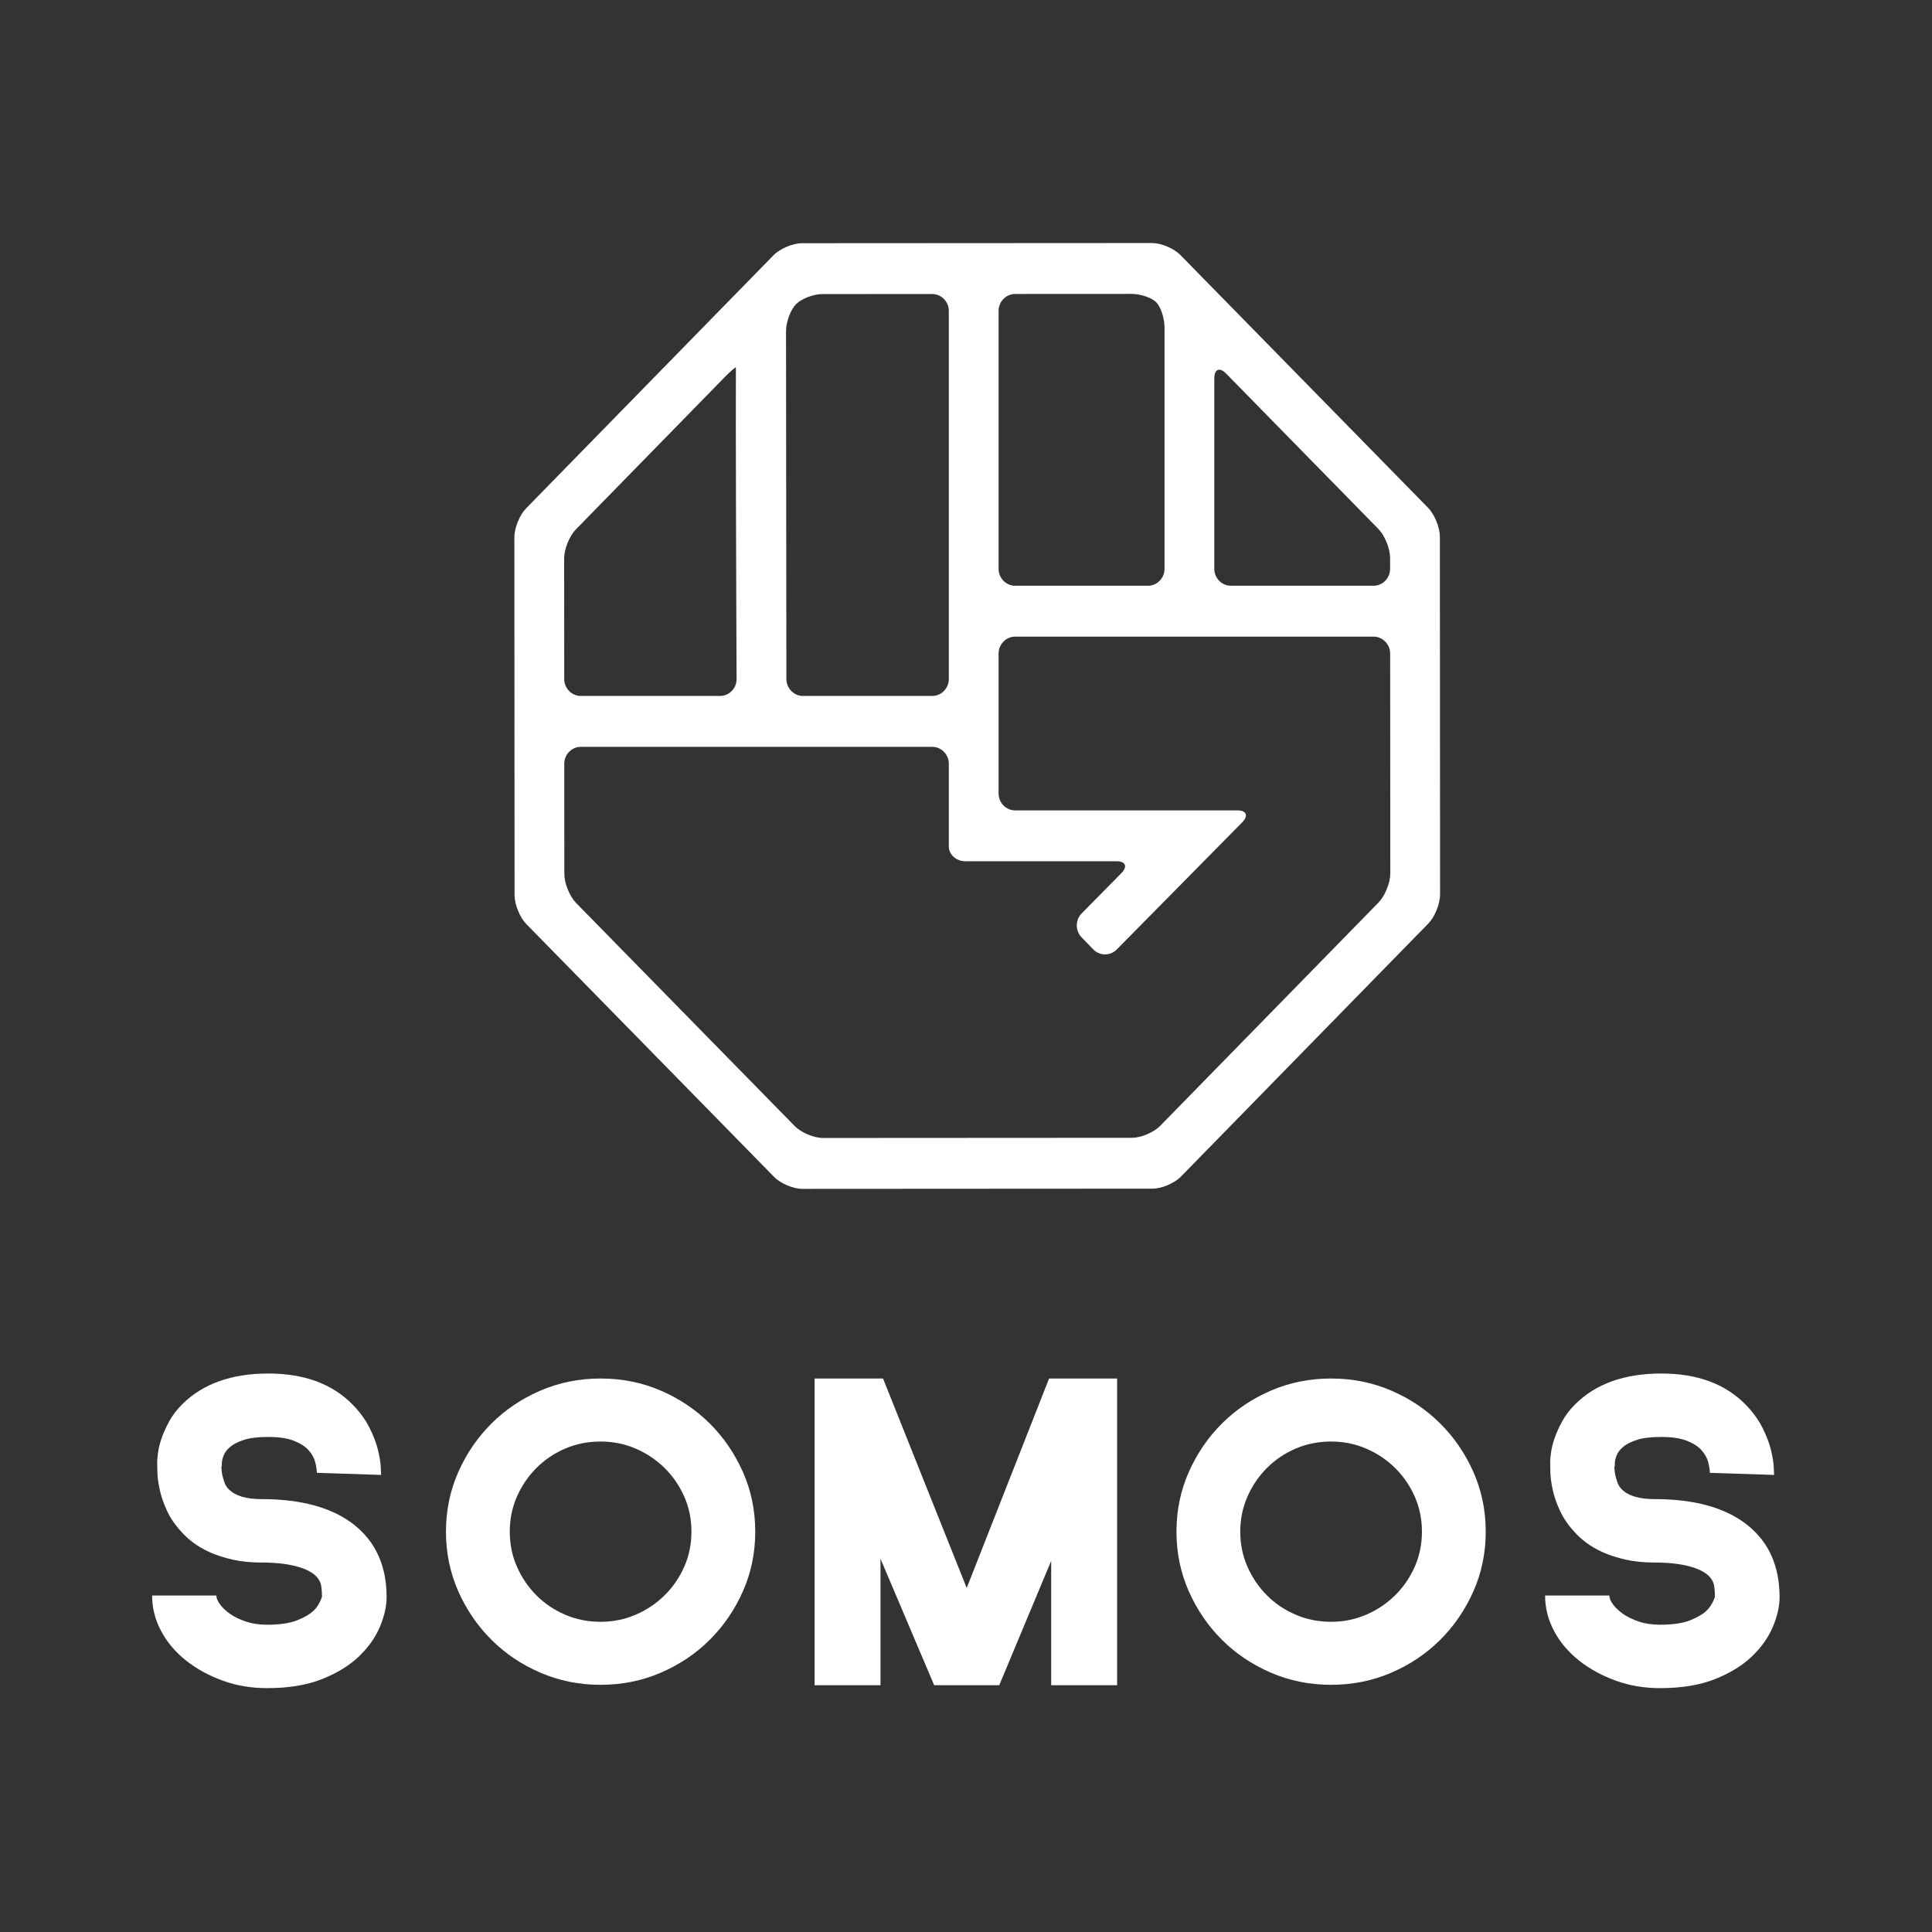 <?xml version="1.0" encoding="UTF-8" standalone="no"?>
<!DOCTYPE svg PUBLIC "-//W3C//DTD SVG 1.1//EN" "http://www.w3.org/Graphics/SVG/1.1/DTD/svg11.dtd">
<svg width="100%" height="100%" viewBox="0 0 800 800" version="1.1" xmlns="http://www.w3.org/2000/svg" xmlns:xlink="http://www.w3.org/1999/xlink" xml:space="preserve" xmlns:serif="http://www.serif.com/" style="fill-rule:evenodd;clip-rule:evenodd;stroke-linejoin:round;stroke-miterlimit:1.414;">
    <rect x="0" y="0" width="800" height="800" fill="#333333" stroke="none"/>
    <g transform="matrix(1,0,0,1,-4.729,-87.034)">
        <g transform="matrix(8.333,0,0,8.333,-1098.9,-4237.16)">
            <clipPath id="_clip1">
                <path d="M190.095,574.866C189.774,575.194 189.141,575.463 188.688,575.463L173.337,575.472C172.883,575.472 172.249,575.205 171.929,574.877L161.067,563.793C160.746,563.465 160.484,562.818 160.483,562.355L160.48,556.877C160.48,556.414 160.851,556.035 161.304,556.035L178.764,556.035C179.218,556.035 179.589,556.414 179.589,556.877L179.589,560.984C179.589,561.389 179.96,561.721 180.413,561.721L187.923,561.721C188.376,561.721 188.484,561.988 188.162,562.314L186.192,564.311C185.869,564.638 185.867,565.174 186.187,565.503L186.767,566.101C187.087,566.43 187.611,566.432 187.933,566.106L194.168,559.787C194.49,559.461 194.383,559.194 193.929,559.194L182.887,559.194C182.433,559.194 182.062,558.815 182.062,558.351L182.062,551.401C182.062,550.938 182.433,550.559 182.887,550.559L200.694,550.559C201.148,550.559 201.519,550.938 201.52,551.401L201.526,562.33C201.526,562.794 201.264,563.441 200.944,563.769L190.095,574.866ZM168.425,537.693C168.746,537.365 169.008,537.139 169.008,537.19L169.008,537.239C169.003,538.943 169.005,541.31 169.013,544.275C169.022,548.039 169.043,552.665 169.043,552.665C169.045,553.128 168.675,553.507 168.222,553.507L161.303,553.507C160.849,553.507 160.478,553.128 160.478,552.665L160.474,546.67C160.474,546.206 160.736,545.559 161.057,545.231L168.425,537.693ZM178.764,533.534C179.218,533.534 179.589,533.912 179.589,534.376L179.589,552.665C179.589,553.128 179.218,553.507 178.764,553.507L172.344,553.507C171.891,553.507 171.518,553.128 171.517,552.665L171.499,535.391C171.499,534.928 171.722,534.321 171.994,534.043C172.265,533.765 172.859,533.537 173.312,533.537L178.764,533.534ZM189.898,533.946C190.123,534.176 190.308,534.743 190.308,535.206L190.308,547.189C190.308,547.652 189.937,548.031 189.483,548.031L182.887,548.031C182.433,548.031 182.062,547.652 182.062,547.189L182.062,534.374C182.062,533.911 182.433,533.532 182.887,533.531L188.664,533.528C189.117,533.528 189.672,533.716 189.898,533.946ZM200.933,545.207C201.254,545.535 201.516,546.182 201.517,546.645L201.517,547.189C201.517,547.652 201.146,548.031 200.693,548.031L193.606,548.031C193.152,548.031 192.781,547.652 192.781,547.189L192.781,537.731C192.781,537.267 193.044,537.156 193.365,537.484L200.933,545.207ZM203.99,545.597C203.99,545.133 203.727,544.486 203.406,544.159L191.095,531.595C190.774,531.267 190.14,531 189.687,531L172.286,531.01C171.833,531.011 171.2,531.279 170.879,531.607L169.996,532.51C169.676,532.838 169.413,533.106 169.413,533.106C169.394,533.126 169.115,533.411 168.794,533.739L158.582,544.186C158.262,544.514 158,545.161 158,545.624L158.01,563.403C158.01,563.867 158.273,564.514 158.594,564.841L170.906,577.405C171.226,577.733 171.86,578 172.313,578L189.714,577.99C190.167,577.989 190.801,577.721 191.121,577.393L203.418,564.814C203.738,564.486 204,563.839 204,563.376L203.99,545.597Z"/>
            </clipPath>
            <g clip-path="url(#_clip1)">
                <rect x="153" y="526" width="56" height="57" style="fill:white;"/>
            </g>
        </g>
        <g transform="matrix(8.333,0,0,8.333,-1098.9,-3562.33)">
            <clipPath id="_clip2">
                <path d="M145.711,521.827C144.927,521.827 144.192,521.703 143.506,521.454C142.82,521.205 142.215,520.874 141.69,520.459C141.165,520.044 140.752,519.557 140.451,518.997C140.15,518.437 140,517.846 140,517.224L143.191,517.224C143.191,517.348 143.251,517.494 143.37,517.66C143.489,517.825 143.656,517.985 143.874,518.137C144.09,518.289 144.353,518.416 144.661,518.52C144.969,518.624 145.319,518.676 145.711,518.676C146.341,518.676 146.837,518.603 147.201,518.458C147.565,518.313 147.838,518.154 148.02,517.981C148.202,517.808 148.342,517.577 148.44,517.286C148.44,517.121 148.43,516.955 148.409,516.789C148.388,516.623 148.321,516.471 148.209,516.332C148.013,516.098 147.677,515.915 147.201,515.783C146.725,515.652 146.137,515.586 145.438,515.586C144.906,515.586 144.426,515.538 144,515.441C143.572,515.344 143.198,515.223 142.877,515.078C142.554,514.933 142.274,514.771 142.037,514.591C141.798,514.411 141.603,514.232 141.449,514.052C141.141,513.72 140.903,513.371 140.735,513.004C140.567,512.638 140.448,512.293 140.378,511.968C140.308,511.643 140.269,511.36 140.262,511.117C140.255,510.876 140.252,510.7 140.252,510.589C140.252,510.492 140.266,510.337 140.294,510.122C140.322,509.908 140.381,509.669 140.472,509.407C140.563,509.144 140.689,508.865 140.85,508.567C141.011,508.27 141.231,507.983 141.512,507.706C142.533,506.698 143.954,506.193 145.774,506.193C147.565,506.193 148.965,506.711 149.973,507.748C150.322,508.108 150.595,508.481 150.791,508.868C150.987,509.255 151.127,509.614 151.211,509.946C151.295,510.278 151.344,510.561 151.358,510.796C151.372,511.031 151.379,511.176 151.379,511.232L148.188,511.128L148.188,511.169C148.188,511.003 148.16,510.814 148.104,510.599C148.048,510.385 147.936,510.184 147.768,509.998C147.6,509.811 147.355,509.656 147.033,509.531C146.711,509.407 146.291,509.345 145.774,509.345C145.27,509.345 144.867,509.393 144.566,509.49C144.265,509.587 144.034,509.704 143.874,509.842C143.712,509.981 143.604,510.126 143.548,510.278C143.492,510.43 143.464,510.554 143.464,510.651L143.464,510.796L143.443,510.817C143.443,510.955 143.457,511.093 143.485,511.232C143.513,511.343 143.548,511.463 143.59,511.594C143.632,511.726 143.709,511.847 143.821,511.957C144.143,512.276 144.682,512.434 145.438,512.434C147.425,512.434 148.958,512.859 150.036,513.709C151.113,514.56 151.652,515.759 151.652,517.307C151.652,517.75 151.543,518.233 151.327,518.759C151.11,519.284 150.767,519.775 150.298,520.231C149.829,520.687 149.217,521.067 148.461,521.371C147.705,521.675 146.788,521.827 145.711,521.827Z"/>
            </clipPath>
            <g clip-path="url(#_clip2)">
                <rect x="135" y="501.193" width="21.652" height="25.635" style="fill:white;"/>
            </g>
        </g>
        <g transform="matrix(8.333,0,0,8.333,-1098.9,-3561.64)">
            <clipPath id="_clip3">
                <path d="M162.286,509.49C161.656,509.49 161.068,509.607 160.522,509.842C159.976,510.077 159.5,510.399 159.094,510.806C158.689,511.214 158.367,511.688 158.129,512.227C157.891,512.766 157.772,513.347 157.772,513.969C157.772,514.591 157.891,515.171 158.129,515.71C158.367,516.25 158.689,516.723 159.094,517.131C159.5,517.539 159.976,517.86 160.522,518.095C161.068,518.33 161.656,518.448 162.286,518.448C162.902,518.448 163.483,518.33 164.028,518.095C164.574,517.86 165.053,517.539 165.466,517.131C165.879,516.723 166.204,516.25 166.443,515.71C166.681,515.171 166.799,514.591 166.799,513.969C166.799,513.347 166.681,512.766 166.443,512.227C166.204,511.688 165.879,511.214 165.466,510.806C165.053,510.399 164.574,510.077 164.028,509.842C163.483,509.607 162.902,509.49 162.286,509.49ZM162.286,521.579C161.222,521.579 160.225,521.378 159.294,520.977C158.363,520.576 157.551,520.031 156.859,519.339C156.166,518.648 155.616,517.843 155.21,516.924C154.805,516.004 154.601,515.019 154.601,513.969C154.601,512.918 154.805,511.933 155.21,511.014C155.616,510.095 156.166,509.29 156.859,508.598C157.551,507.907 158.363,507.361 159.294,506.96C160.225,506.559 161.222,506.359 162.286,506.359C163.349,506.359 164.347,506.559 165.277,506.96C166.208,507.361 167.02,507.907 167.713,508.598C168.406,509.29 168.955,510.095 169.361,511.014C169.767,511.933 169.97,512.918 169.97,513.969C169.97,515.019 169.767,516.004 169.361,516.924C168.955,517.843 168.406,518.648 167.713,519.339C167.02,520.031 166.208,520.576 165.277,520.977C164.347,521.378 163.349,521.579 162.286,521.579Z"/>
            </clipPath>
            <g clip-path="url(#_clip3)">
                <rect x="149.601" y="501.359" width="25.368" height="25.22" style="fill:white;"/>
            </g>
        </g>
        <g transform="matrix(8.333,0,0,8.333,-1098.9,-3561.47)">
            <clipPath id="_clip4">
                <path d="M176.194,521.579L172.919,521.579L172.919,506.338L176.32,506.338L180.478,516.747L184.571,506.338L187.952,506.338L187.952,521.579L184.676,521.579L184.676,515.399L182.094,521.579L178.861,521.579L176.194,515.296L176.194,521.579Z"/>
            </clipPath>
            <g clip-path="url(#_clip4)">
                <rect x="167.919" y="501.338" width="25.032" height="25.241" style="fill:white;"/>
            </g>
        </g>
        <g transform="matrix(8.333,0,0,8.333,-1098.9,-3561.64)">
            <clipPath id="_clip5">
                <path d="M198.585,509.49C197.955,509.49 197.368,509.607 196.822,509.842C196.276,510.077 195.8,510.399 195.394,510.806C194.988,511.214 194.666,511.688 194.428,512.227C194.19,512.766 194.071,513.347 194.071,513.969C194.071,514.591 194.19,515.171 194.428,515.71C194.666,516.25 194.988,516.723 195.394,517.131C195.8,517.539 196.276,517.86 196.822,518.095C197.368,518.33 197.955,518.448 198.585,518.448C199.201,518.448 199.782,518.33 200.328,518.095C200.874,517.86 201.353,517.539 201.766,517.131C202.179,516.723 202.504,516.25 202.742,515.71C202.98,515.171 203.099,514.591 203.099,513.969C203.099,513.347 202.98,512.766 202.742,512.227C202.504,511.688 202.179,511.214 201.766,510.806C201.353,510.399 200.874,510.077 200.328,509.842C199.782,509.607 199.201,509.49 198.585,509.49ZM198.585,521.579C197.521,521.579 196.524,521.378 195.593,520.977C194.663,520.576 193.851,520.031 193.158,519.339C192.465,518.648 191.916,517.843 191.51,516.924C191.104,516.004 190.901,515.019 190.901,513.969C190.901,512.918 191.104,511.933 191.51,511.014C191.916,510.095 192.465,509.29 193.158,508.598C193.851,507.907 194.663,507.361 195.593,506.96C196.524,506.559 197.521,506.359 198.585,506.359C199.649,506.359 200.646,506.559 201.577,506.96C202.508,507.361 203.319,507.907 204.012,508.598C204.705,509.29 205.254,510.095 205.66,511.014C206.066,511.933 206.269,512.918 206.269,513.969C206.269,515.019 206.066,516.004 205.66,516.924C205.254,517.843 204.705,518.648 204.012,519.339C203.319,520.031 202.508,520.576 201.577,520.977C200.646,521.378 199.649,521.579 198.585,521.579Z"/>
            </clipPath>
            <g clip-path="url(#_clip5)">
                <rect x="185.901" y="501.359" width="25.368" height="25.22" style="fill:white;"/>
            </g>
        </g>
        <g transform="matrix(8.333,0,0,8.333,-1098.9,-3562.33)">
            <clipPath id="_clip6">
                <path d="M214.929,521.827C214.145,521.827 213.41,521.703 212.725,521.454C212.039,521.205 211.434,520.874 210.909,520.459C210.384,520.044 209.971,519.557 209.67,518.997C209.369,518.437 209.219,517.846 209.219,517.224L212.41,517.224C212.41,517.348 212.469,517.494 212.589,517.66C212.707,517.825 212.875,517.985 213.092,518.137C213.309,518.289 213.571,518.416 213.88,518.52C214.187,518.624 214.538,518.676 214.929,518.676C215.559,518.676 216.056,518.603 216.42,518.458C216.784,518.313 217.057,518.154 217.239,517.981C217.421,517.808 217.561,517.577 217.659,517.286C217.659,517.121 217.648,516.955 217.627,516.789C217.606,516.623 217.54,516.471 217.428,516.332C217.232,516.098 216.896,515.915 216.42,515.783C215.944,515.652 215.356,515.586 214.657,515.586C214.124,515.586 213.645,515.538 213.218,515.441C212.791,515.344 212.417,515.223 212.095,515.078C211.773,514.933 211.493,514.771 211.255,514.591C211.017,514.411 210.821,514.232 210.667,514.052C210.36,513.72 210.122,513.371 209.954,513.004C209.786,512.638 209.667,512.293 209.597,511.968C209.527,511.643 209.488,511.36 209.481,511.117C209.474,510.876 209.471,510.7 209.471,510.589C209.471,510.492 209.485,510.337 209.513,510.122C209.541,509.908 209.6,509.669 209.691,509.407C209.782,509.144 209.908,508.865 210.069,508.567C210.23,508.27 210.45,507.983 210.73,507.706C211.752,506.698 213.173,506.193 214.992,506.193C216.784,506.193 218.183,506.711 219.192,507.748C219.541,508.108 219.814,508.481 220.01,508.868C220.206,509.255 220.346,509.614 220.43,509.946C220.514,510.278 220.563,510.561 220.577,510.796C220.591,511.031 220.598,511.176 220.598,511.232L217.407,511.128L217.407,511.169C217.407,511.003 217.379,510.814 217.323,510.599C217.267,510.385 217.155,510.184 216.987,509.998C216.819,509.811 216.574,509.656 216.252,509.531C215.93,509.407 215.51,509.345 214.992,509.345C214.489,509.345 214.086,509.393 213.785,509.49C213.484,509.587 213.253,509.704 213.092,509.842C212.931,509.981 212.823,510.126 212.767,510.278C212.711,510.43 212.683,510.554 212.683,510.651L212.683,510.796L212.662,510.817C212.662,510.955 212.676,511.093 212.704,511.232C212.732,511.343 212.767,511.463 212.809,511.594C212.851,511.726 212.928,511.847 213.04,511.957C213.362,512.276 213.901,512.434 214.657,512.434C216.644,512.434 218.176,512.859 219.254,513.709C220.332,514.56 220.871,515.759 220.871,517.307C220.871,517.75 220.762,518.233 220.546,518.759C220.328,519.284 219.986,519.775 219.517,520.231C219.048,520.687 218.436,521.067 217.68,521.371C216.924,521.675 216.007,521.827 214.929,521.827Z"/>
            </clipPath>
            <g clip-path="url(#_clip6)">
                <rect x="204.219" y="501.193" width="21.652" height="25.635" style="fill:white;"/>
            </g>
        </g>
    </g>
</svg>
